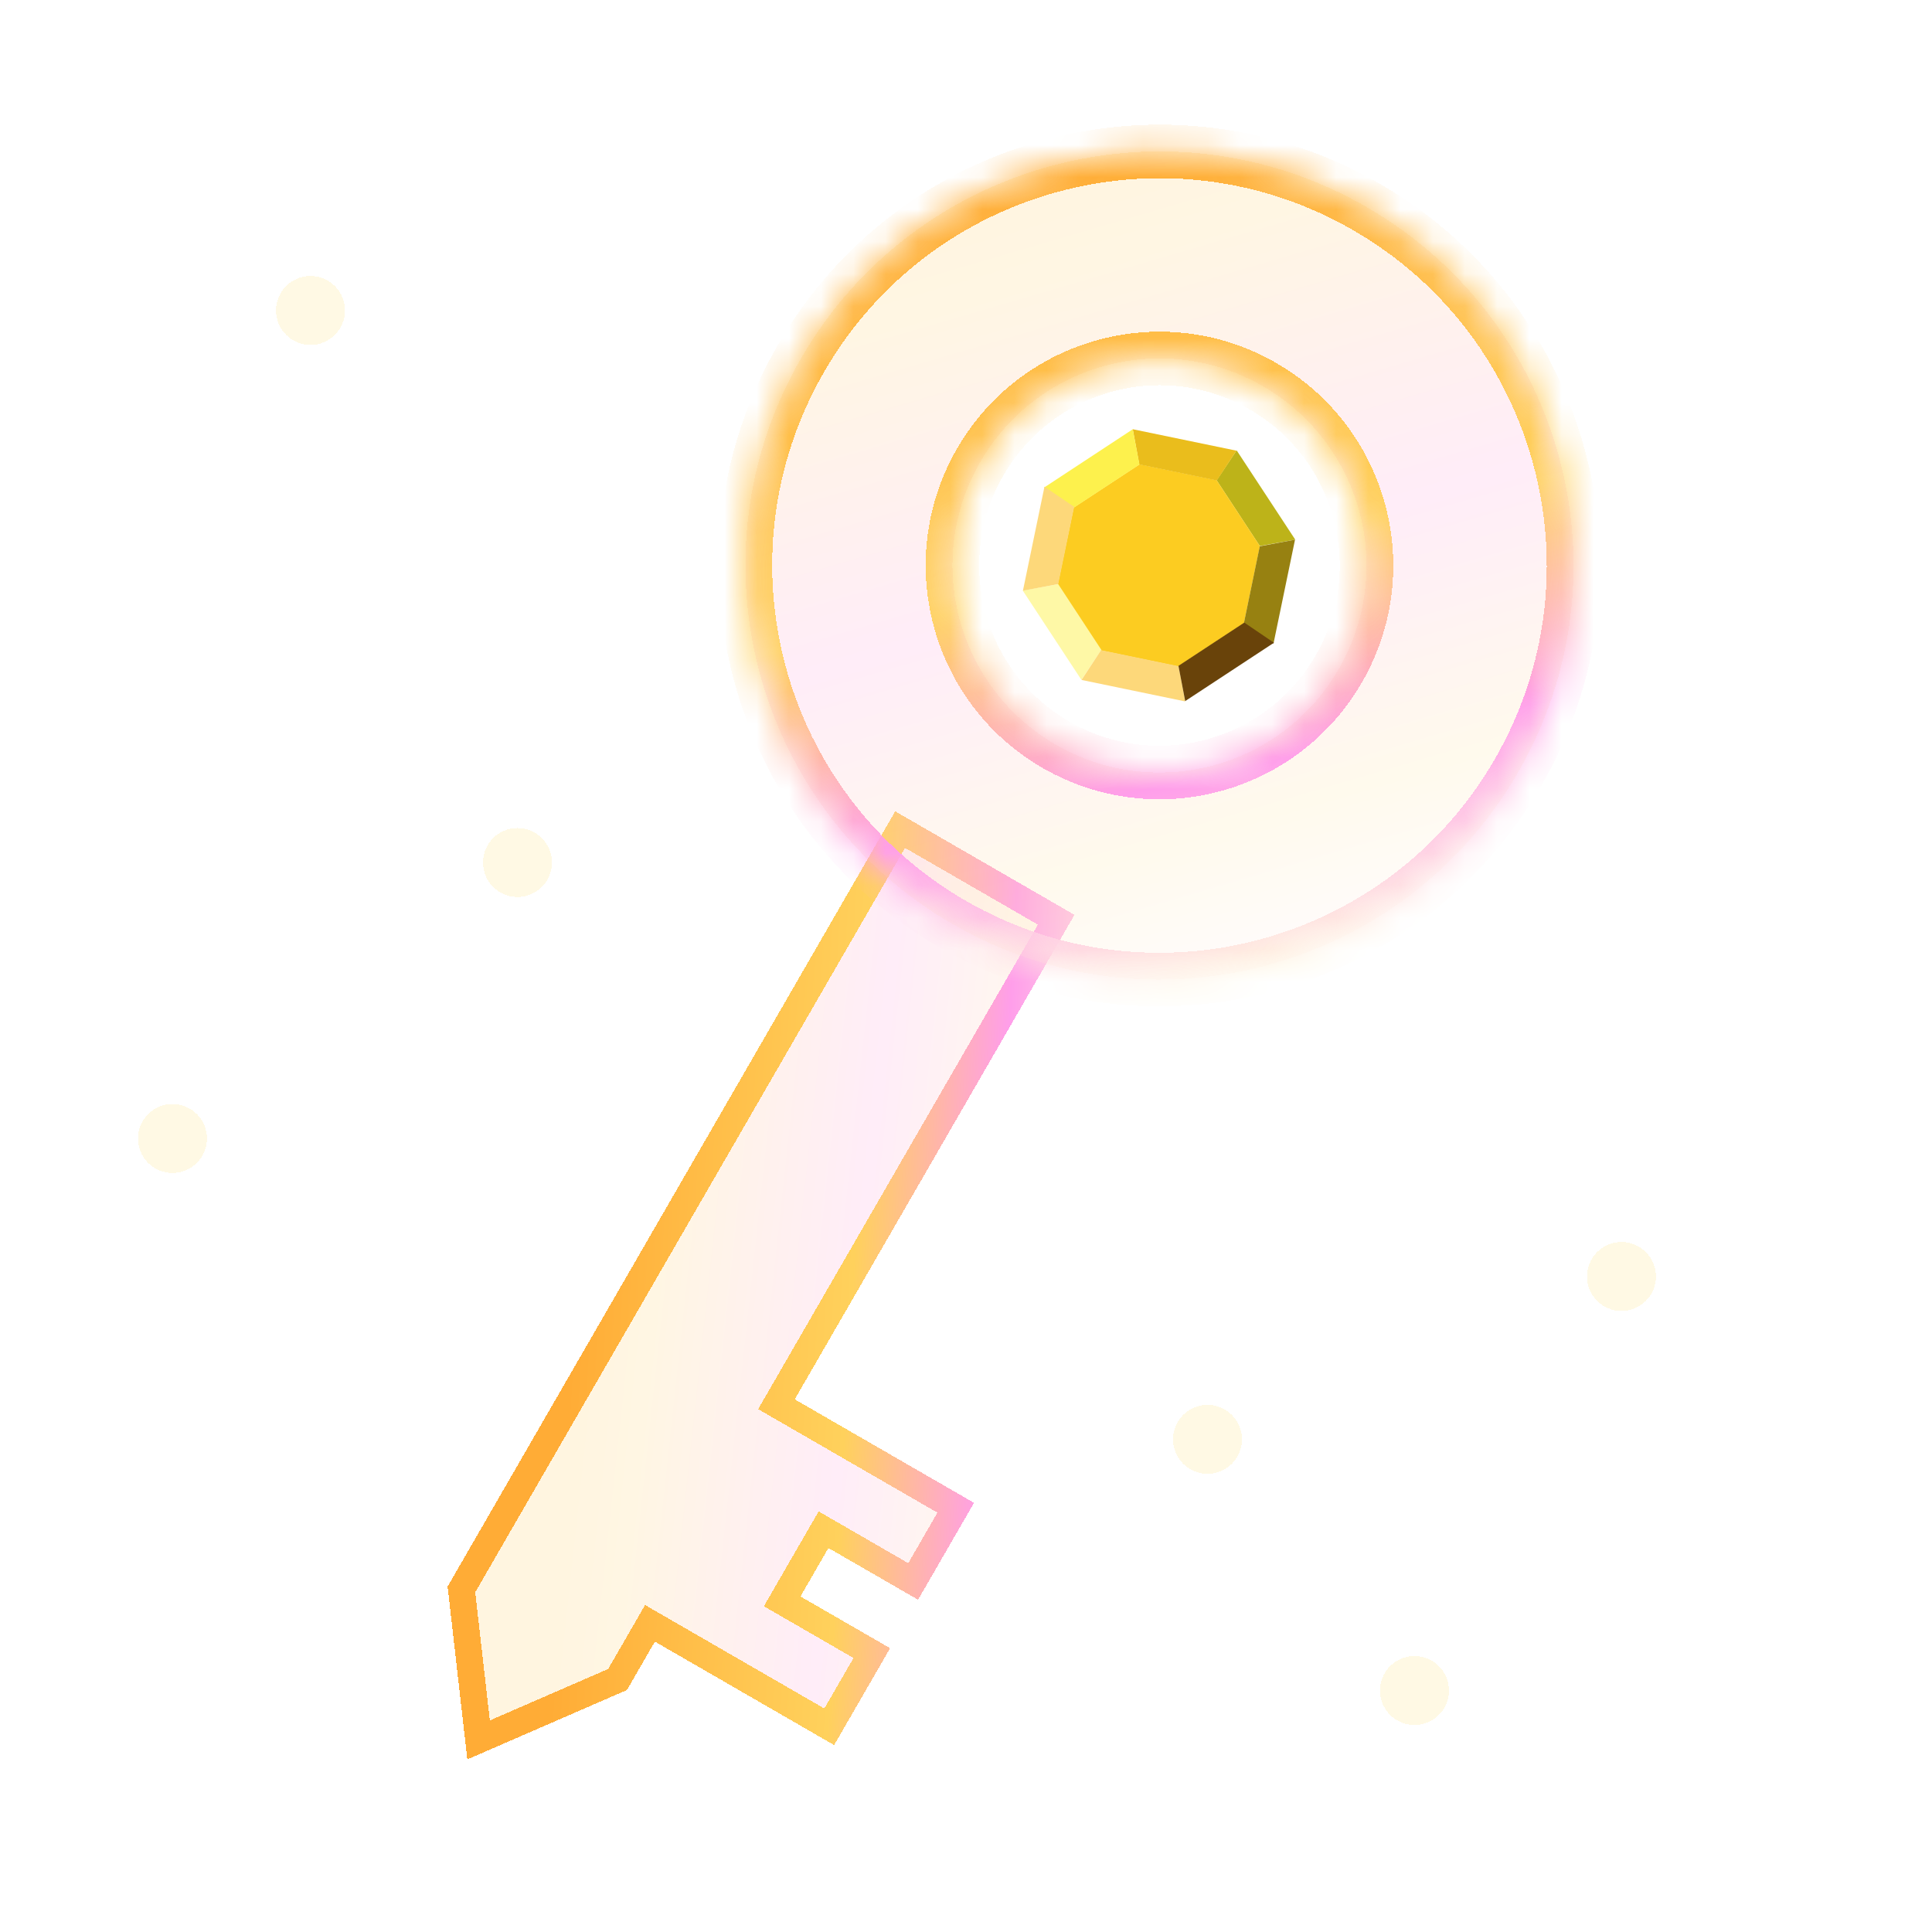 <svg width="60" height="60" viewBox="0 0 60 60" fill="none" xmlns="http://www.w3.org/2000/svg">
<g clip-path="url(#clip0_7399_11469)">
<g filter="url(#filter0_bd_7399_11469)">
<path d="M24.681 43.458L33.369 28.411L27.801 25.196L13.902 49.271L14.514 54.64L19.469 52.486L20.338 50.981L25.905 54.195L27.643 51.186L24.859 49.579L25.728 48.074L28.511 49.681L30.249 46.672L24.681 43.458Z" fill="url(#paint0_linear_7399_11469)" fill-opacity="0.2" shape-rendering="crispEdges"/>
<path d="M24.474 43.818L24.113 43.61L24.321 43.25L32.801 28.563L27.954 25.764L14.33 49.36L14.863 54.035L19.178 52.159L19.978 50.773L20.186 50.413L20.546 50.621L25.753 53.627L27.075 51.338L24.651 49.939L24.291 49.731L24.499 49.371L25.368 47.866L25.576 47.506L25.936 47.714L28.359 49.113L29.681 46.824L24.474 43.818Z" stroke="url(#paint1_linear_7399_11469)" stroke-width="0.832" shape-rendering="crispEdges"/>
</g>
<g filter="url(#filter1_bd_7399_11469)">
<mask id="path-3-inside-1_7399_11469" fill="white">
<path d="M24.874 11.133C28.425 4.984 36.288 2.877 42.437 6.427C48.587 9.978 50.694 17.841 47.143 23.99C43.593 30.14 35.73 32.247 29.58 28.696C23.431 25.146 21.324 17.283 24.874 11.133ZM41.576 20.776C43.351 17.701 42.298 13.77 39.223 11.995C36.148 10.219 32.217 11.273 30.442 14.348C28.666 17.422 29.72 21.354 32.794 23.129C35.869 24.904 39.801 23.851 41.576 20.776Z"/>
</mask>
<path d="M24.874 11.133C28.425 4.984 36.288 2.877 42.437 6.427C48.587 9.978 50.694 17.841 47.143 23.99C43.593 30.14 35.73 32.247 29.58 28.696C23.431 25.146 21.324 17.283 24.874 11.133ZM41.576 20.776C43.351 17.701 42.298 13.77 39.223 11.995C36.148 10.219 32.217 11.273 30.442 14.348C28.666 17.422 29.72 21.354 32.794 23.129C35.869 24.904 39.801 23.851 41.576 20.776Z" fill="url(#paint2_linear_7399_11469)" fill-opacity="0.2" shape-rendering="crispEdges"/>
<path d="M24.874 11.133C28.425 4.984 36.288 2.877 42.437 6.427C48.587 9.978 50.694 17.841 47.143 23.99C43.593 30.14 35.73 32.247 29.58 28.696C23.431 25.146 21.324 17.283 24.874 11.133ZM41.576 20.776C43.351 17.701 42.298 13.77 39.223 11.995C36.148 10.219 32.217 11.273 30.442 14.348C28.666 17.422 29.72 21.354 32.794 23.129C35.869 24.904 39.801 23.851 41.576 20.776Z" stroke="url(#paint3_linear_7399_11469)" stroke-width="1.663" shape-rendering="crispEdges" mask="url(#path-3-inside-1_7399_11469)"/>
</g>
<path d="M37.785 14.917L38.4 13.992L38.41 13.994L40.22 16.751L40.219 16.76L39.125 16.958L37.785 14.917Z" fill="#BDB319"/>
<path d="M36.586 20.697L38.631 19.354L39.127 16.959L37.784 14.914L35.39 14.419L33.345 15.762L32.849 18.157L34.192 20.201L36.586 20.697Z" fill="#FCCC21"/>
<path d="M37.783 14.92L35.388 14.424L35.382 14.428L35.179 13.33L38.398 13.996L37.787 14.927L37.783 14.92Z" fill="#EABD1C"/>
<path d="M33.344 15.769L32.422 15.143L35.179 13.331L35.388 14.426L33.344 15.769Z" fill="#FDF14D"/>
<path d="M38.628 19.363L39.549 19.99L40.218 16.76L39.123 16.966L38.628 19.363Z" fill="#978111"/>
<path d="M34.203 20.181L33.588 21.106L33.578 21.104L31.767 18.347L31.769 18.338L32.863 18.14L34.203 20.181Z" fill="#FEF8A6"/>
<path d="M34.202 20.193L36.597 20.689L36.603 20.685L36.806 21.783L33.587 21.116L34.198 20.186L34.202 20.193Z" fill="#FDD87A"/>
<path d="M38.642 19.335L39.564 19.961L36.807 21.773L36.598 20.678L38.642 19.335Z" fill="#69430A"/>
<path d="M33.358 15.74L32.437 15.114L31.768 18.344L32.864 18.138L33.358 15.74Z" fill="#FDD87A"/>
<g filter="url(#filter2_d_7399_11469)">
<circle cx="16.071" cy="26.786" r="1.071" fill="#FFE9A4" fill-opacity="0.3" shape-rendering="crispEdges"/>
</g>
<g filter="url(#filter3_d_7399_11469)">
<circle cx="9.643" cy="9.642" r="1.071" fill="#FFE9A4" fill-opacity="0.3" shape-rendering="crispEdges"/>
</g>
<g filter="url(#filter4_d_7399_11469)">
<circle cx="37.5" cy="44.7" r="1.071" fill="#FFE9A4" fill-opacity="0.3" shape-rendering="crispEdges"/>
</g>
<g filter="url(#filter5_d_7399_11469)">
<circle cx="50.357" cy="39.642" r="1.071" fill="#FFE9A4" fill-opacity="0.3" shape-rendering="crispEdges"/>
</g>
<g filter="url(#filter6_d_7399_11469)">
<circle cx="43.928" cy="52.501" r="1.071" fill="#FFE9A4" fill-opacity="0.3" shape-rendering="crispEdges"/>
</g>
<g filter="url(#filter7_d_7399_11469)">
<circle cx="5.357" cy="35.357" r="1.071" fill="#FFE9A4" fill-opacity="0.3" shape-rendering="crispEdges"/>
</g>
</g>
<defs>
<filter id="filter0_bd_7399_11469" x="5.33" y="16.624" width="36.61" height="46.588" filterUnits="userSpaceOnUse" color-interpolation-filters="sRGB">
<feFlood flood-opacity="0" result="BackgroundImageFix"/>
<feGaussianBlur in="BackgroundImageFix" stdDeviation="3.326"/>
<feComposite in2="SourceAlpha" operator="in" result="effect1_backgroundBlur_7399_11469"/>
<feColorMatrix in="SourceAlpha" type="matrix" values="0 0 0 0 0 0 0 0 0 0 0 0 0 0 0 0 0 0 127 0" result="hardAlpha"/>
<feOffset/>
<feGaussianBlur stdDeviation="4.286"/>
<feComposite in2="hardAlpha" operator="out"/>
<feColorMatrix type="matrix" values="0 0 0 0 1 0 0 0 0 0.914 0 0 0 0 0.643 0 0 0 0.8 0"/>
<feBlend mode="normal" in2="effect1_backgroundBlur_7399_11469" result="effect2_dropShadow_7399_11469"/>
<feBlend mode="normal" in="SourceGraphic" in2="effect2_dropShadow_7399_11469" result="shape"/>
</filter>
<filter id="filter1_bd_7399_11469" x="14.578" y="-3.868" width="42.862" height="42.862" filterUnits="userSpaceOnUse" color-interpolation-filters="sRGB">
<feFlood flood-opacity="0" result="BackgroundImageFix"/>
<feGaussianBlur in="BackgroundImageFix" stdDeviation="3.326"/>
<feComposite in2="SourceAlpha" operator="in" result="effect1_backgroundBlur_7399_11469"/>
<feColorMatrix in="SourceAlpha" type="matrix" values="0 0 0 0 0 0 0 0 0 0 0 0 0 0 0 0 0 0 127 0" result="hardAlpha"/>
<feOffset/>
<feGaussianBlur stdDeviation="4.286"/>
<feComposite in2="hardAlpha" operator="out"/>
<feColorMatrix type="matrix" values="0 0 0 0 1 0 0 0 0 0.914 0 0 0 0 0.643 0 0 0 0.8 0"/>
<feBlend mode="normal" in2="effect1_backgroundBlur_7399_11469" result="effect2_dropShadow_7399_11469"/>
<feBlend mode="normal" in="SourceGraphic" in2="effect2_dropShadow_7399_11469" result="shape"/>
</filter>
<filter id="filter2_d_7399_11469" x="-28.929" y="-18.214" width="90" height="90.002" filterUnits="userSpaceOnUse" color-interpolation-filters="sRGB">
<feFlood flood-opacity="0" result="BackgroundImageFix"/>
<feColorMatrix in="SourceAlpha" type="matrix" values="0 0 0 0 0 0 0 0 0 0 0 0 0 0 0 0 0 0 127 0" result="hardAlpha"/>
<feMorphology radius="1.071" operator="dilate" in="SourceAlpha" result="effect1_dropShadow_7399_11469"/>
<feOffset/>
<feGaussianBlur stdDeviation="21.429"/>
<feComposite in2="hardAlpha" operator="out"/>
<feColorMatrix type="matrix" values="0 0 0 0 1 0 0 0 0 0.782 0 0 0 0 0.1 0 0 0 1 0"/>
<feBlend mode="normal" in2="BackgroundImageFix" result="effect1_dropShadow_7399_11469"/>
<feBlend mode="normal" in="SourceGraphic" in2="effect1_dropShadow_7399_11469" result="shape"/>
</filter>
<filter id="filter3_d_7399_11469" x="-35.357" y="-35.358" width="90" height="90.002" filterUnits="userSpaceOnUse" color-interpolation-filters="sRGB">
<feFlood flood-opacity="0" result="BackgroundImageFix"/>
<feColorMatrix in="SourceAlpha" type="matrix" values="0 0 0 0 0 0 0 0 0 0 0 0 0 0 0 0 0 0 127 0" result="hardAlpha"/>
<feMorphology radius="1.071" operator="dilate" in="SourceAlpha" result="effect1_dropShadow_7399_11469"/>
<feOffset/>
<feGaussianBlur stdDeviation="21.429"/>
<feComposite in2="hardAlpha" operator="out"/>
<feColorMatrix type="matrix" values="0 0 0 0 1 0 0 0 0 0.782 0 0 0 0 0.1 0 0 0 1 0"/>
<feBlend mode="normal" in2="BackgroundImageFix" result="effect1_dropShadow_7399_11469"/>
<feBlend mode="normal" in="SourceGraphic" in2="effect1_dropShadow_7399_11469" result="shape"/>
</filter>
<filter id="filter4_d_7399_11469" x="-7.5" y="-0.3" width="90" height="90.002" filterUnits="userSpaceOnUse" color-interpolation-filters="sRGB">
<feFlood flood-opacity="0" result="BackgroundImageFix"/>
<feColorMatrix in="SourceAlpha" type="matrix" values="0 0 0 0 0 0 0 0 0 0 0 0 0 0 0 0 0 0 127 0" result="hardAlpha"/>
<feMorphology radius="1.071" operator="dilate" in="SourceAlpha" result="effect1_dropShadow_7399_11469"/>
<feOffset/>
<feGaussianBlur stdDeviation="21.429"/>
<feComposite in2="hardAlpha" operator="out"/>
<feColorMatrix type="matrix" values="0 0 0 0 1 0 0 0 0 0.782 0 0 0 0 0.1 0 0 0 1 0"/>
<feBlend mode="normal" in2="BackgroundImageFix" result="effect1_dropShadow_7399_11469"/>
<feBlend mode="normal" in="SourceGraphic" in2="effect1_dropShadow_7399_11469" result="shape"/>
</filter>
<filter id="filter5_d_7399_11469" x="5.357" y="-5.358" width="90" height="90.002" filterUnits="userSpaceOnUse" color-interpolation-filters="sRGB">
<feFlood flood-opacity="0" result="BackgroundImageFix"/>
<feColorMatrix in="SourceAlpha" type="matrix" values="0 0 0 0 0 0 0 0 0 0 0 0 0 0 0 0 0 0 127 0" result="hardAlpha"/>
<feMorphology radius="1.071" operator="dilate" in="SourceAlpha" result="effect1_dropShadow_7399_11469"/>
<feOffset/>
<feGaussianBlur stdDeviation="21.429"/>
<feComposite in2="hardAlpha" operator="out"/>
<feColorMatrix type="matrix" values="0 0 0 0 1 0 0 0 0 0.782 0 0 0 0 0.1 0 0 0 1 0"/>
<feBlend mode="normal" in2="BackgroundImageFix" result="effect1_dropShadow_7399_11469"/>
<feBlend mode="normal" in="SourceGraphic" in2="effect1_dropShadow_7399_11469" result="shape"/>
</filter>
<filter id="filter6_d_7399_11469" x="-1.072" y="7.501" width="90" height="90.002" filterUnits="userSpaceOnUse" color-interpolation-filters="sRGB">
<feFlood flood-opacity="0" result="BackgroundImageFix"/>
<feColorMatrix in="SourceAlpha" type="matrix" values="0 0 0 0 0 0 0 0 0 0 0 0 0 0 0 0 0 0 127 0" result="hardAlpha"/>
<feMorphology radius="1.071" operator="dilate" in="SourceAlpha" result="effect1_dropShadow_7399_11469"/>
<feOffset/>
<feGaussianBlur stdDeviation="21.429"/>
<feComposite in2="hardAlpha" operator="out"/>
<feColorMatrix type="matrix" values="0 0 0 0 1 0 0 0 0 0.782 0 0 0 0 0.1 0 0 0 1 0"/>
<feBlend mode="normal" in2="BackgroundImageFix" result="effect1_dropShadow_7399_11469"/>
<feBlend mode="normal" in="SourceGraphic" in2="effect1_dropShadow_7399_11469" result="shape"/>
</filter>
<filter id="filter7_d_7399_11469" x="-39.643" y="-9.643" width="90" height="90.002" filterUnits="userSpaceOnUse" color-interpolation-filters="sRGB">
<feFlood flood-opacity="0" result="BackgroundImageFix"/>
<feColorMatrix in="SourceAlpha" type="matrix" values="0 0 0 0 0 0 0 0 0 0 0 0 0 0 0 0 0 0 127 0" result="hardAlpha"/>
<feMorphology radius="1.071" operator="dilate" in="SourceAlpha" result="effect1_dropShadow_7399_11469"/>
<feOffset/>
<feGaussianBlur stdDeviation="21.429"/>
<feComposite in2="hardAlpha" operator="out"/>
<feColorMatrix type="matrix" values="0 0 0 0 1 0 0 0 0 0.782 0 0 0 0 0.1 0 0 0 1 0"/>
<feBlend mode="normal" in2="BackgroundImageFix" result="effect1_dropShadow_7399_11469"/>
<feBlend mode="normal" in="SourceGraphic" in2="effect1_dropShadow_7399_11469" result="shape"/>
</filter>
<linearGradient id="paint0_linear_7399_11469" x1="34.676" y1="34.181" x2="19.312" y2="32.518" gradientUnits="userSpaceOnUse">
<stop stop-color="#FFECE0"/>
<stop offset="0.15" stop-color="#FFE5A3"/>
<stop offset="0.48" stop-color="#FFA3DC"/>
<stop offset="0.875" stop-color="#FFD174"/>
<stop offset="1" stop-color="#FFCD65"/>
</linearGradient>
<linearGradient id="paint1_linear_7399_11469" x1="35.545" y1="32.677" x2="18.289" y2="31.704" gradientUnits="userSpaceOnUse">
<stop stop-color="#FFF6DF"/>
<stop offset="0.245" stop-color="#FF9EEA"/>
<stop offset="0.5" stop-color="#FFD15C"/>
<stop offset="1" stop-color="#FFAC36"/>
</linearGradient>
<linearGradient id="paint2_linear_7399_11469" x1="38.548" y1="29.235" x2="31.676" y2="5.781" gradientUnits="userSpaceOnUse">
<stop stop-color="#FFECE0"/>
<stop offset="0.15" stop-color="#FFE5A3"/>
<stop offset="0.48" stop-color="#FFA3DC"/>
<stop offset="0.875" stop-color="#FFD174"/>
<stop offset="1" stop-color="#FFCD65"/>
</linearGradient>
<linearGradient id="paint3_linear_7399_11469" x1="37.745" y1="30.627" x2="32.078" y2="5.085" gradientUnits="userSpaceOnUse">
<stop stop-color="#FFF6DF"/>
<stop offset="0.245" stop-color="#FF9EEA"/>
<stop offset="0.5" stop-color="#FFD15C"/>
<stop offset="1" stop-color="#FFAC36"/>
</linearGradient>
<clipPath id="clip0_7399_11469">
<rect width="60" height="60" fill="white"/>
</clipPath>
</defs>
</svg>
